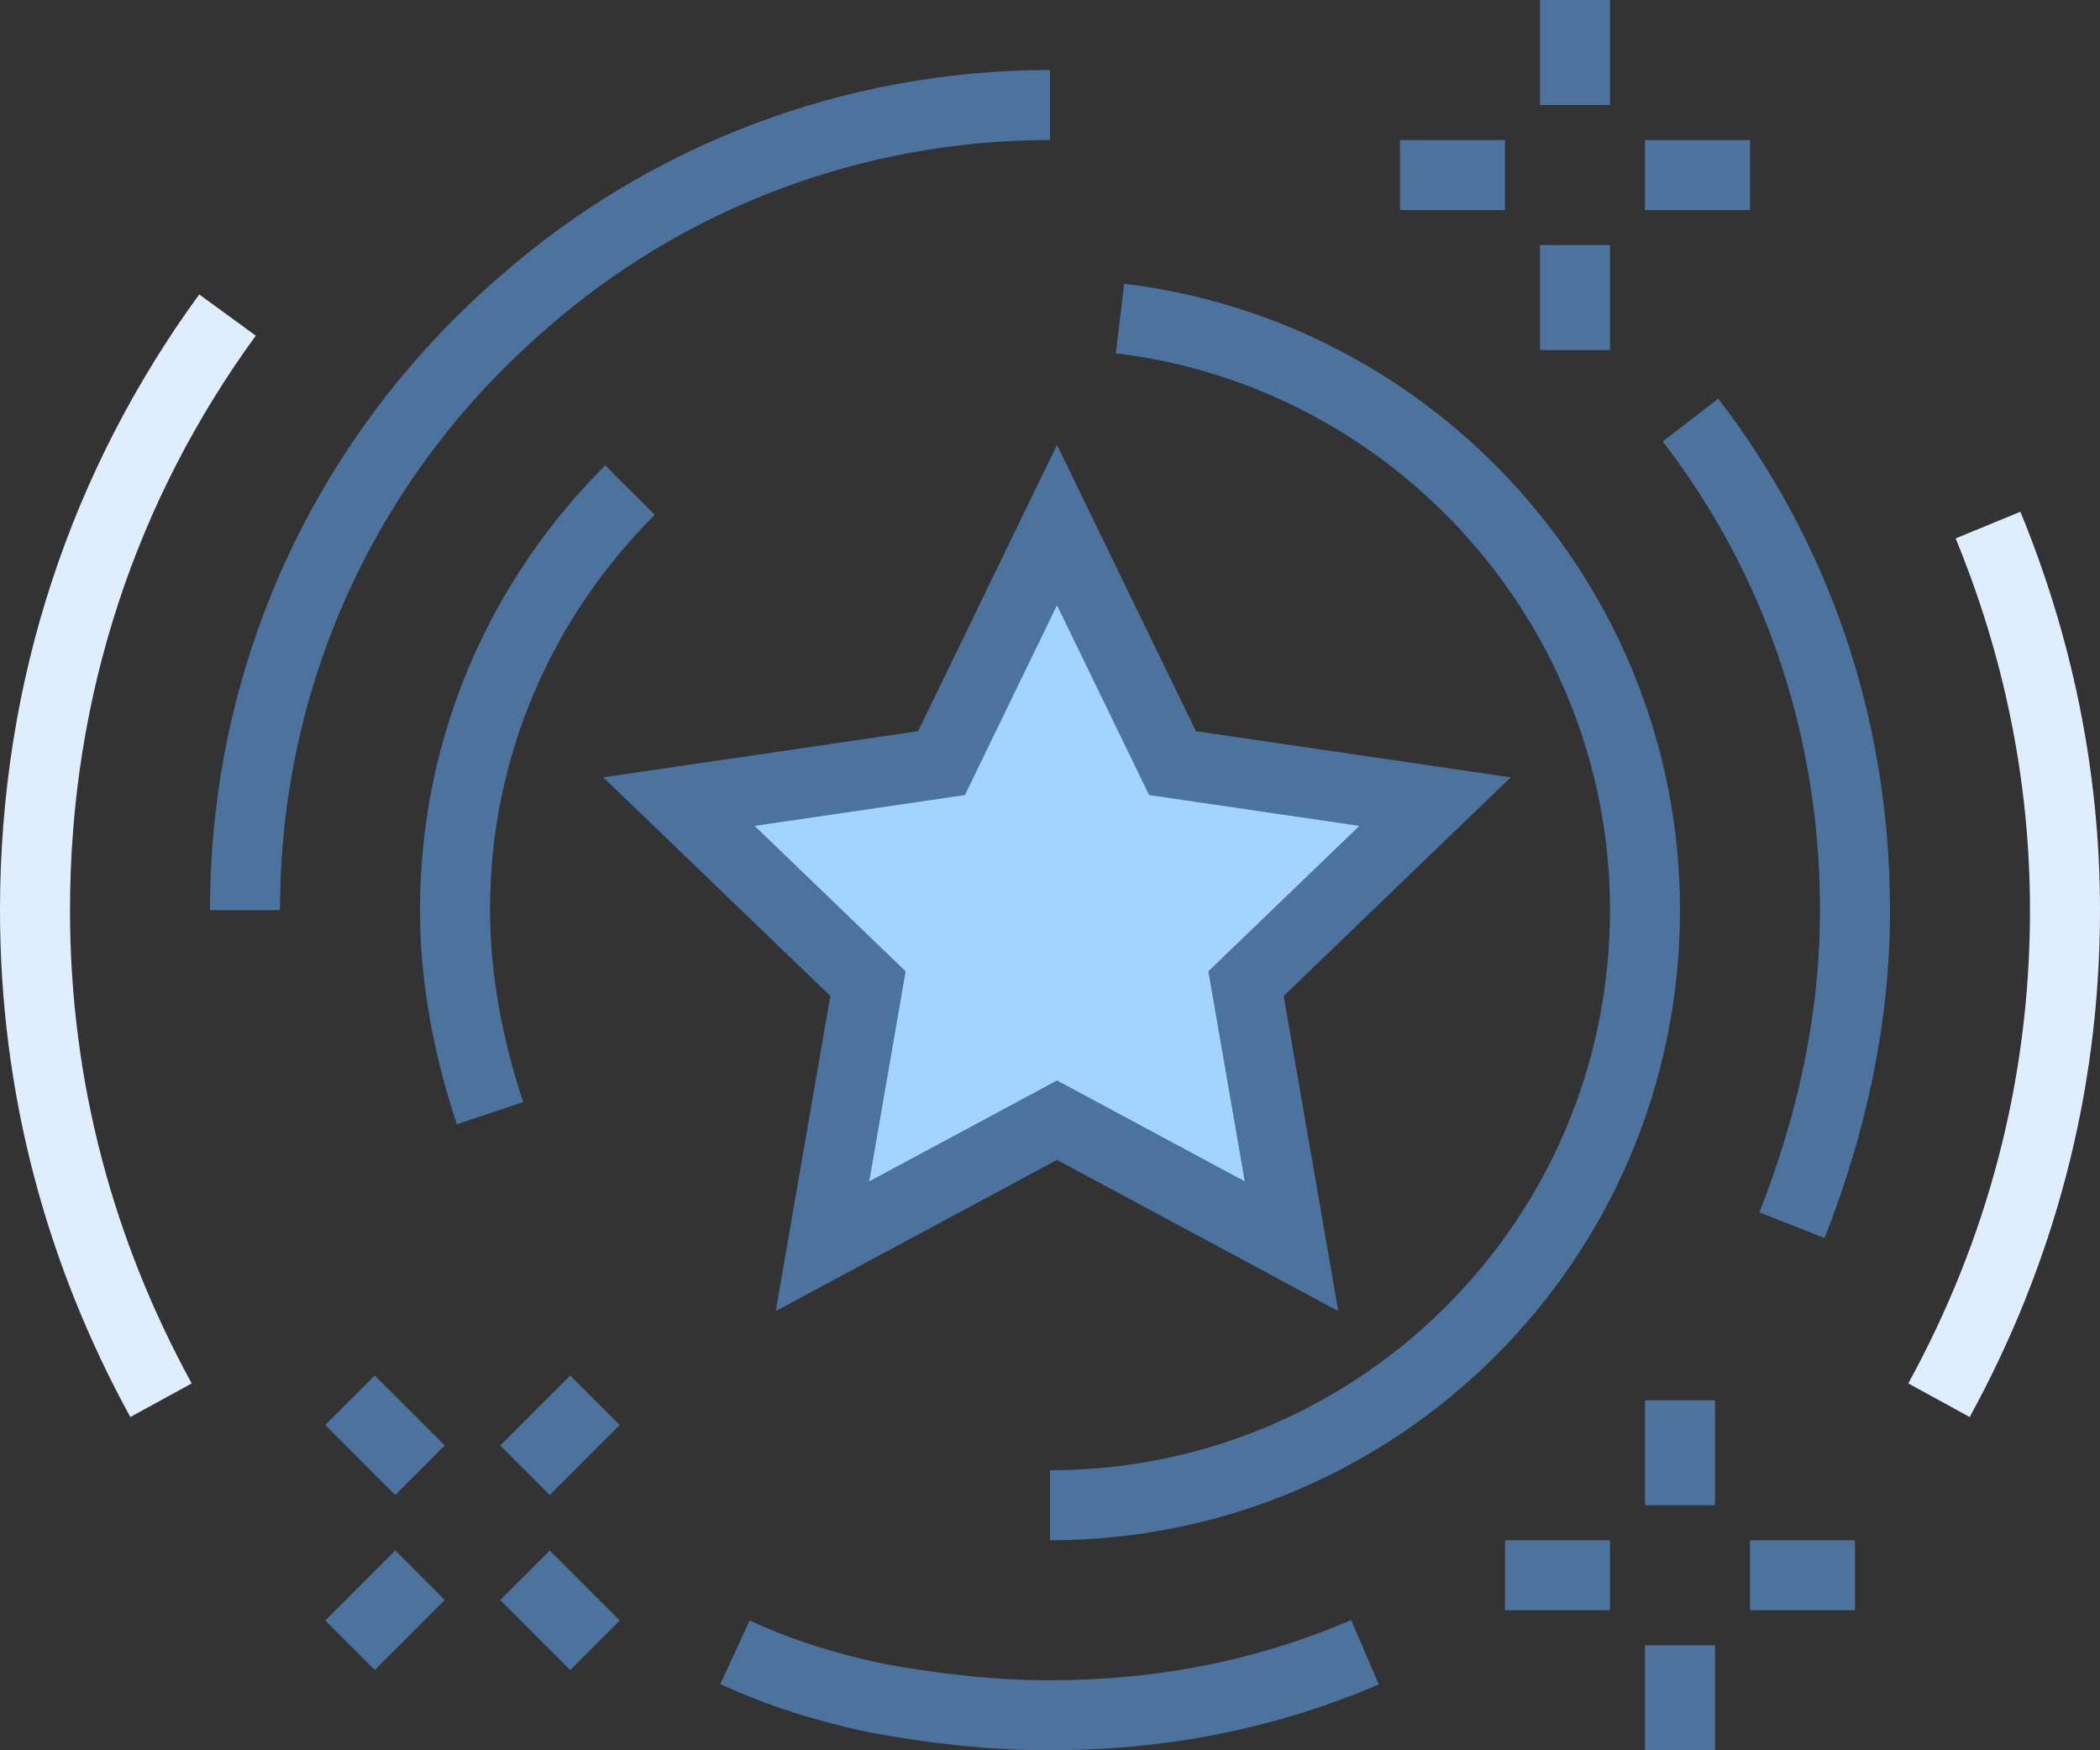 <svg width="60" height="50" fill="none" xmlns="http://www.w3.org/2000/svg">
    <rect width="100%" height="100%" fill="#333333" stroke="none"/>
    <path d="M56.8 15c1.4 3.4 2.2 7.1 2.2 11 0 5.1-1.3 9.8-3.6 14M4.6 40C2.3 35.8 1 31.1 1 26c0-6.4 2-12.2 5.5-17"
          stroke="#DFEEFF" stroke-width="2" stroke-miterlimit="10"/>
    <path d="M46 45h-3M53 45h-3M48 47v3M48 40v3M12 45l-2 2M17 40l-2 2M15 45l2 2M10 40l2 2M32 9.1c8.4 1 15 8.2 15 16.9 0 9.4-7.6 17-17 17M14 31.8c-.6-1.8-1-3.8-1-5.8 0-4.7 1.9-8.9 5-12M48.3 12c3 3.9 4.7 8.7 4.7 14 0 3.2-.7 6.2-1.8 9"
          stroke="#4C739E" stroke-width="2" stroke-miterlimit="10"/>
    <path d="M7 26c0-7 3.1-13.2 8-17.4C19 5.1 24.3 3 30 3M39 47.2c-2.8 1.2-5.8 1.8-9 1.8-1.7 0-3.4-.2-5-.5-1.4-.3-2.7-.7-4-1.3M45 0v3M45 7v3M43 5h-3M50 5h-3"
          stroke="#4C739E" stroke-width="2" stroke-miterlimit="10"/>
    <path d="m30.2 15 3.3 6.8 7.5 1.1-5.4 5.2 1.3 7.5-6.7-3.6-6.7 3.6 1.3-7.5-5.4-5.2 7.5-1.1 3.3-6.8z" fill="#A3D4FF"
          stroke="#4C739E" stroke-width="2" stroke-miterlimit="10"/>
</svg>
